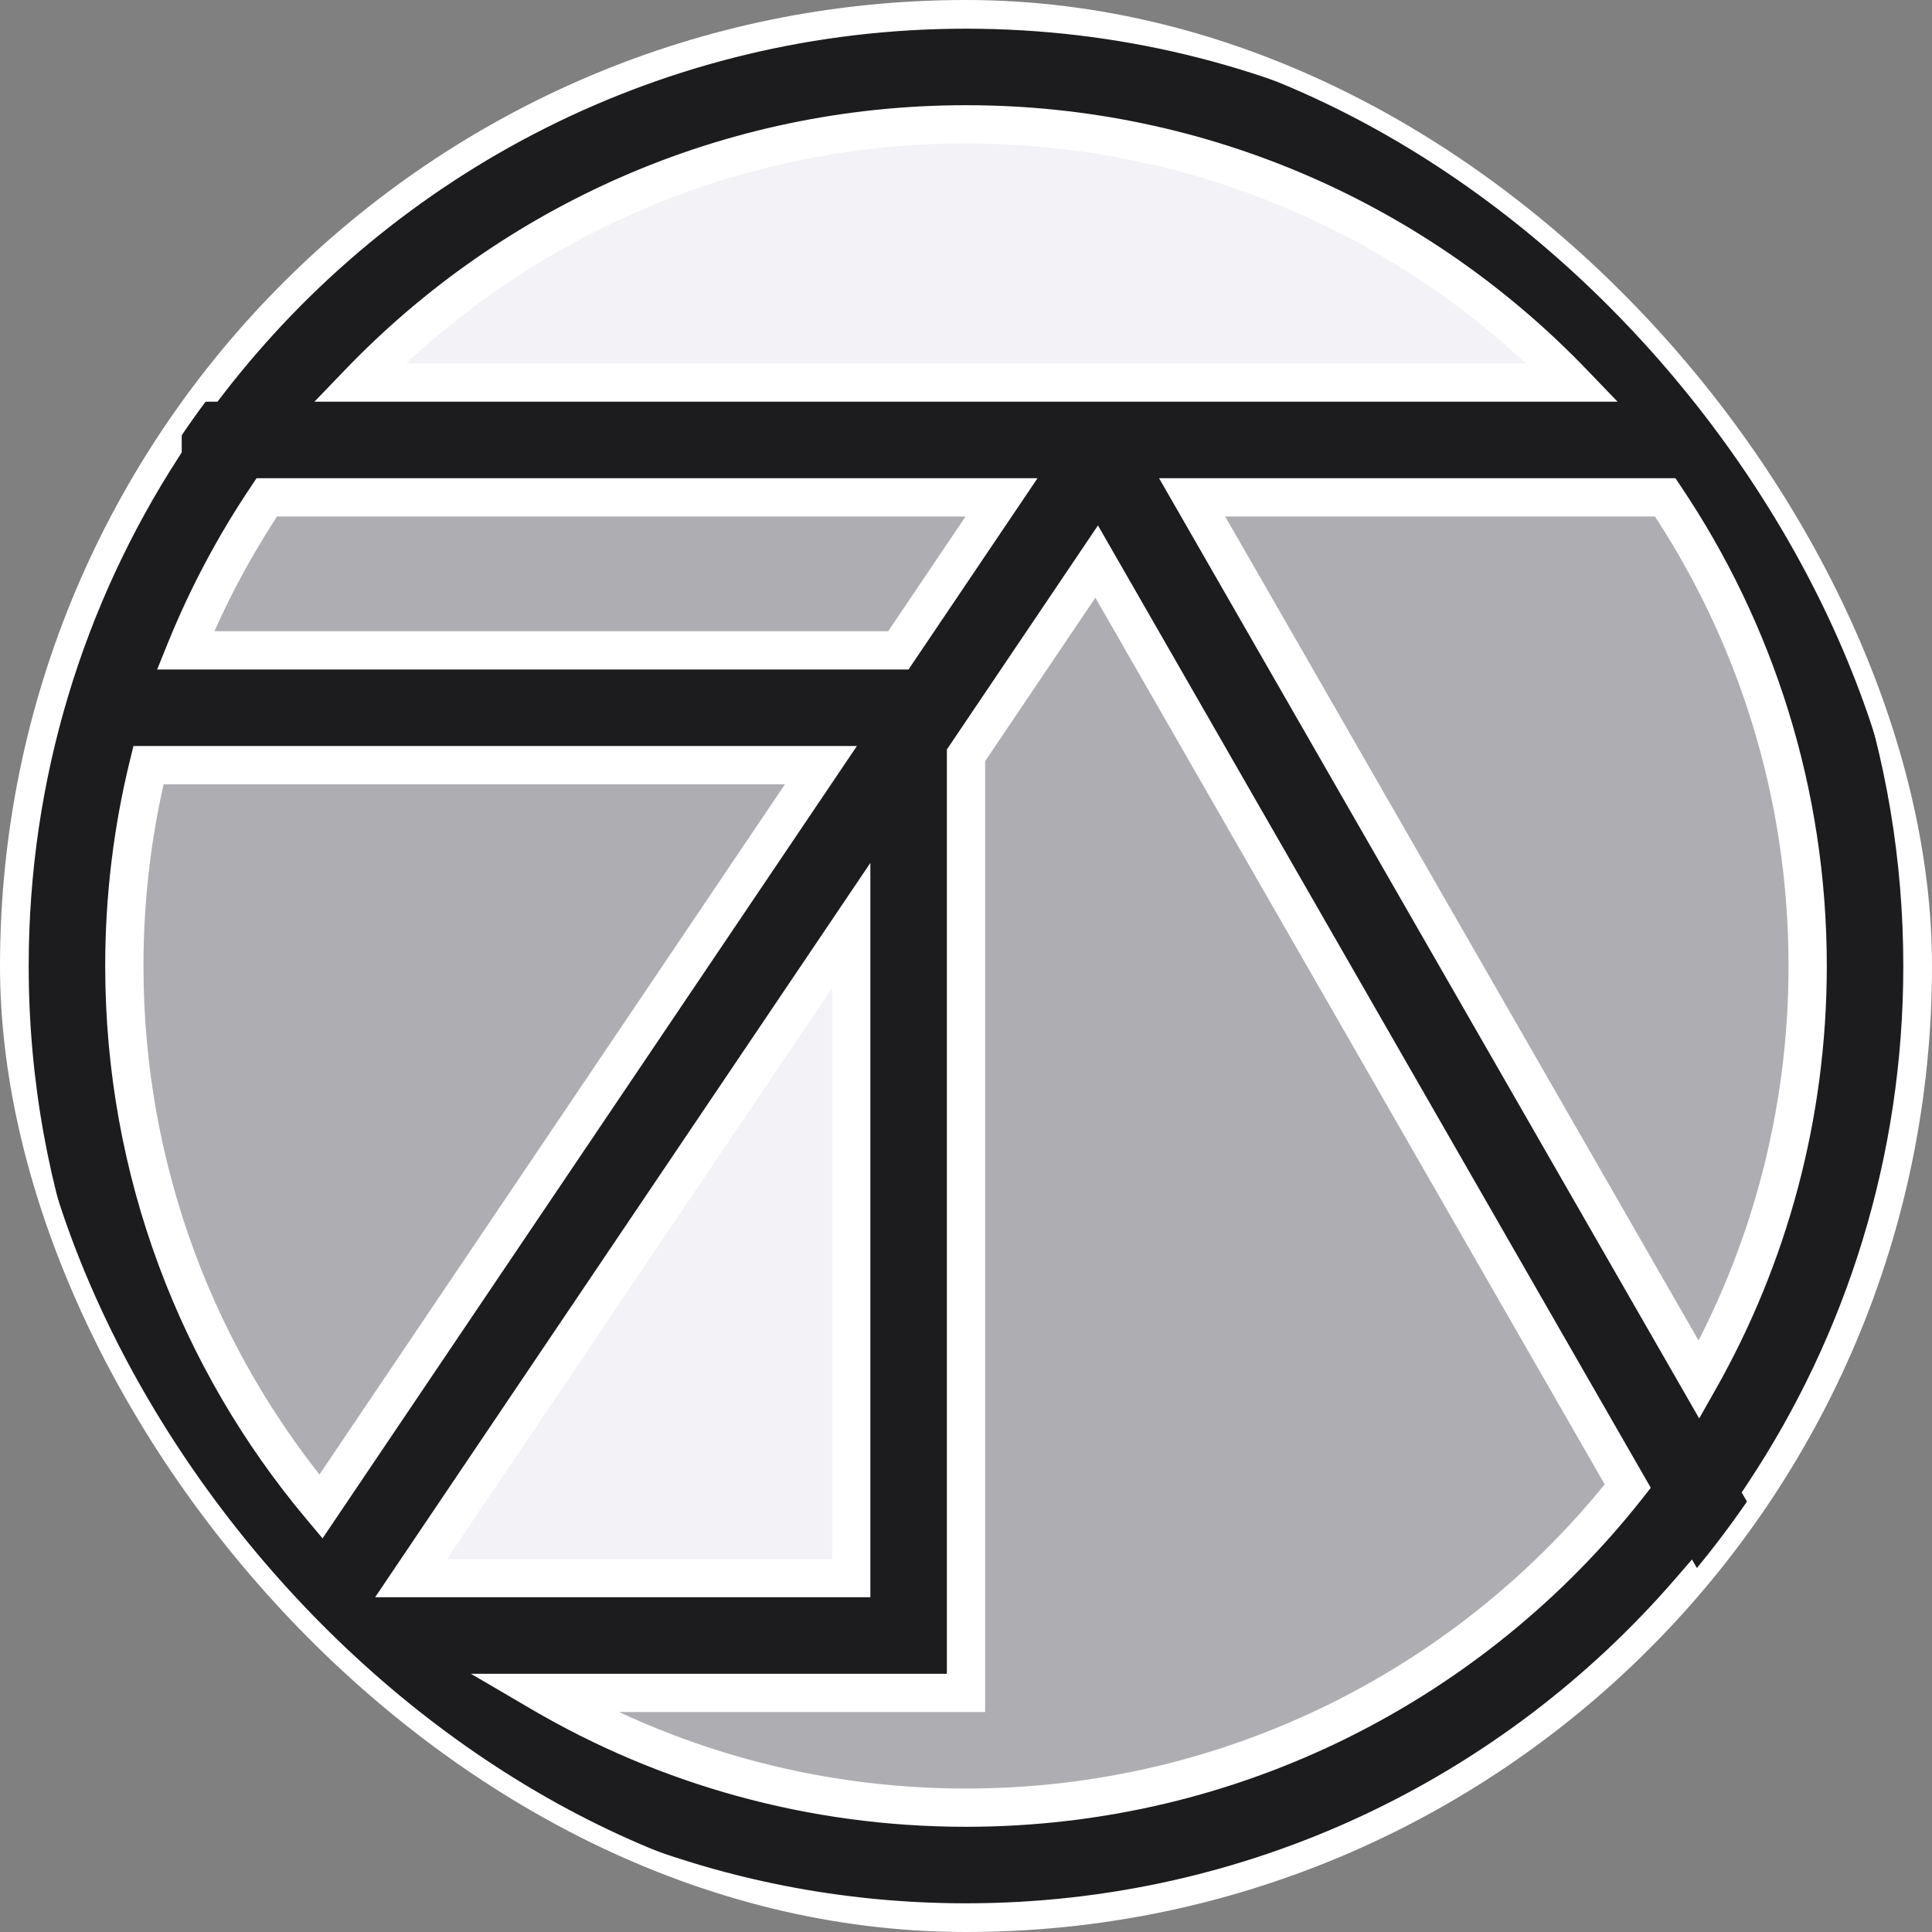 <svg width="202" height="202" viewBox="0 0 202 202" fill="none" xmlns="http://www.w3.org/2000/svg">
<rect x="0" y="0" width="202" height="202" fill="#808080" stroke="none"/>
<g clip-path="url(#clip0_912_498)">
<path d="M76 11L100.5 8H122L153.5 22.5L174.5 39.5V46L28.5 47.5V43L49 22.5L76 11Z" fill="#F2F2F7"/>
<path d="M11.5 71.5L24.5 46L114 48L97 71.5H11.5Z" fill="#AEAEB2"/>
<path d="M11 76H94L34.5 166.5L6.5 119.5L11 76Z" fill="#AEAEB2"/>
<path d="M35.5 168.5L96 77V168.5H35.5Z" fill="#F2F2F7"/>
<path d="M177 154.5L115.5 49L177 45.5L192 73L194.5 117L177 154.5Z" fill="#AEAEB2"/>
<path d="M97 78L114.5 52H119.5L177.5 155.5L148.5 181.5L102.5 195L63 186L37.5 170H97V78Z" fill="#AEAEB2"/>
<mask id="path-8-outside-1_912_498" maskUnits="userSpaceOnUse" x="-1" y="-1" width="204" height="204" fill="black">
<rect fill="white" x="-1" y="-1" width="204" height="204"/>
<path fill-rule="evenodd" clip-rule="evenodd" d="M177.646 144.267C184.874 131.491 189 116.727 189 101C189 82.862 183.512 66.005 174.107 52H124.643L177.646 144.267ZM184.453 156.116C194.911 140.314 201 121.368 201 101C201 78.484 193.558 57.705 181 40.99V40H180.246C161.961 16.281 133.265 1 101 1C68.735 1 40.039 16.281 21.754 40H17V46.719C6.877 62.352 1 80.99 1 101C1 125.345 9.699 147.658 24.159 165H5V177H31.965L33.974 178.355L34.888 177H36.005C53.484 191.963 76.187 201 101 201C131.18 201 158.238 187.63 176.573 166.49L188.302 186.907L198.707 180.93L184.453 156.116ZM56.61 177C69.641 184.628 84.81 189 101 189C129.074 189 154.078 175.853 170.191 155.38L114.662 58.715L101 78.972L101 165V177H56.61ZM42.981 165L89 96.765L89 165H42.981ZM27.893 52H104.716L93.926 68H19.397C21.683 62.352 24.539 56.994 27.893 52ZM15.521 80H85.833L33.55 157.523C20.724 142.233 13 122.519 13 101C13 93.763 13.874 86.73 15.521 80ZM37.573 40C53.583 23.357 76.082 13 101 13C125.918 13 148.417 23.357 164.427 40H37.573Z"/>
</mask>
<path fill-rule="evenodd" clip-rule="evenodd" d="M177.646 144.267C184.874 131.491 189 116.727 189 101C189 82.862 183.512 66.005 174.107 52H124.643L177.646 144.267ZM184.453 156.116C194.911 140.314 201 121.368 201 101C201 78.484 193.558 57.705 181 40.99V40H180.246C161.961 16.281 133.265 1 101 1C68.735 1 40.039 16.281 21.754 40H17V46.719C6.877 62.352 1 80.99 1 101C1 125.345 9.699 147.658 24.159 165H5V177H31.965L33.974 178.355L34.888 177H36.005C53.484 191.963 76.187 201 101 201C131.18 201 158.238 187.63 176.573 166.49L188.302 186.907L198.707 180.93L184.453 156.116ZM56.61 177C69.641 184.628 84.81 189 101 189C129.074 189 154.078 175.853 170.191 155.38L114.662 58.715L101 78.972L101 165V177H56.61ZM42.981 165L89 96.765L89 165H42.981ZM27.893 52H104.716L93.926 68H19.397C21.683 62.352 24.539 56.994 27.893 52ZM15.521 80H85.833L33.55 157.523C20.724 142.233 13 122.519 13 101C13 93.763 13.874 86.73 15.521 80ZM37.573 40C53.583 23.357 76.082 13 101 13C125.918 13 148.417 23.357 164.427 40H37.573Z" fill="#1C1C1E"/>
<path d="M177.646 144.267L175.912 145.264L177.66 148.306L179.387 145.252L177.646 144.267ZM174.107 52L175.767 50.885L175.173 50H174.107V52ZM124.643 52V50H121.187L122.909 52.996L124.643 52ZM184.453 156.116L182.785 155.013L182.104 156.042L182.719 157.113L184.453 156.116ZM181 40.99H179V41.658L179.401 42.192L181 40.99ZM181 40H183V38H181V40ZM180.246 40L178.662 41.221L179.263 42H180.246V40ZM21.754 40V42H22.737L23.338 41.221L21.754 40ZM17 40V38H15V40H17ZM17 46.719L18.679 47.806L19 47.31V46.719H17ZM24.159 165V167H28.431L25.695 163.719L24.159 165ZM5 165V163H3V165H5ZM5 177H3V179H5V177ZM31.965 177L33.084 175.342L32.577 175H31.965V177ZM33.974 178.355L32.856 180.013L34.514 181.131L35.633 179.473L33.974 178.355ZM34.888 177V175H33.825L33.23 175.882L34.888 177ZM36.005 177L37.305 175.481L36.744 175H36.005V177ZM176.573 166.49L178.308 165.494L176.906 163.054L175.062 165.18L176.573 166.49ZM188.302 186.907L186.568 187.904L187.564 189.638L189.298 188.642L188.302 186.907ZM198.707 180.93L199.703 182.664L201.438 181.668L200.441 179.934L198.707 180.93ZM56.61 177V175H49.234L55.599 178.726L56.61 177ZM170.191 155.38L171.763 156.617L172.598 155.556L171.925 154.384L170.191 155.38ZM114.662 58.715L116.396 57.719L114.797 54.937L113.003 57.597L114.662 58.715ZM101 78.972L99.342 77.854L99 78.361V78.972H101ZM101 165H103H101ZM101 177V179H103V177H101ZM89 96.765H91L91 90.223L87.342 95.647L89 96.765ZM42.981 165L41.323 163.882L39.22 167H42.981V165ZM89 165V167H91V165H89ZM104.716 52L106.375 53.118L108.478 50H104.716V52ZM27.893 52V50H26.827L26.233 50.885L27.893 52ZM93.926 68V70H94.989L95.584 69.118L93.926 68ZM19.397 68L17.543 67.25L16.43 70H19.397V68ZM85.833 80L87.491 81.118L89.594 78H85.833V80ZM15.521 80V78H13.952L13.579 79.524L15.521 80ZM33.55 157.523L32.018 158.808L33.724 160.842L35.208 158.641L33.55 157.523ZM37.573 40L36.131 38.614L32.874 42H37.573V40ZM164.427 40V42H169.126L165.869 38.614L164.427 40ZM187 101C187 116.373 182.968 130.798 175.906 143.283L179.387 145.252C186.781 132.183 191 117.081 191 101H187ZM172.446 53.115C181.638 66.801 187 83.271 187 101H191C191 82.452 185.387 65.21 175.767 50.885L172.446 53.115ZM124.643 54H174.107V50H124.643V54ZM179.381 143.271L126.377 51.004L122.909 52.996L175.912 145.264L179.381 143.271ZM199 101C199 120.964 193.033 139.527 182.785 155.013L186.121 157.22C196.788 141.1 203 121.773 203 101H199ZM179.401 42.192C191.708 58.572 199 78.931 199 101H203C203 78.035 195.409 56.838 182.599 39.789L179.401 42.192ZM179 40V40.99H183V40H179ZM180.246 42H181V38H180.246V42ZM101 3C132.619 3 160.74 17.972 178.662 41.221L181.83 38.779C163.183 14.59 133.912 -1 101 -1V3ZM23.338 41.221C41.26 17.972 69.381 3 101 3V-1C68.088 -1 38.817 14.59 20.17 38.779L23.338 41.221ZM17 42H21.754V38H17V42ZM19 46.719V40H15V46.719H19ZM3 101C3 81.387 8.759 63.125 18.679 47.806L15.321 45.632C4.995 61.579 -1 80.593 -1 101H3ZM25.695 163.719C11.524 146.723 3 124.86 3 101H-1C-1 125.83 7.875 148.593 22.623 166.281L25.695 163.719ZM5 167H24.159V163H5V167ZM7 177V165H3V177H7ZM31.965 175H5V179H31.965V175ZM35.093 176.697L33.084 175.342L30.847 178.658L32.856 180.013L35.093 176.697ZM33.23 175.882L32.316 177.237L35.633 179.473L36.546 178.118L33.23 175.882ZM36.005 175H34.888V179H36.005V175ZM101 199C76.682 199 54.436 190.145 37.305 175.481L34.704 178.519C52.532 193.78 75.692 203 101 203V199ZM175.062 165.18C157.091 185.9 130.576 199 101 199V203C131.784 203 159.385 189.36 178.084 167.801L175.062 165.18ZM190.036 185.911L178.308 165.494L174.839 167.487L186.568 187.904L190.036 185.911ZM197.711 179.196L187.306 185.173L189.298 188.642L199.703 182.664L197.711 179.196ZM182.719 157.113L196.973 181.926L200.441 179.934L186.187 155.12L182.719 157.113ZM55.599 178.726C68.929 186.528 84.445 191 101 191V187C85.175 187 70.353 182.727 57.62 175.274L55.599 178.726ZM101 191C129.714 191 155.287 177.551 171.763 156.617L168.62 154.144C152.87 174.155 128.435 187 101 187V191ZM171.925 154.384L116.396 57.719L112.927 59.712L168.457 156.377L171.925 154.384ZM113.003 57.597L99.342 77.854L102.658 80.09L116.32 59.834L113.003 57.597ZM99 78.972L99 165H103L103 78.972H99ZM99 165V177H103V165H99ZM101 175H56.61V179H101V175ZM87.342 95.647L41.323 163.882L44.639 166.118L90.658 97.883L87.342 95.647ZM91 165L91 96.765H87L87 165H91ZM42.981 167H89V163H42.981V167ZM104.716 50H27.893V54H104.716V50ZM95.584 69.118L106.375 53.118L103.058 50.882L92.268 66.882L95.584 69.118ZM19.397 70H93.926V66H19.397V70ZM26.233 50.885C22.803 55.993 19.882 61.472 17.543 67.25L21.251 68.75C23.485 63.231 26.275 57.996 29.553 53.115L26.233 50.885ZM85.833 78H15.521V82H85.833V78ZM35.208 158.641L87.491 81.118L84.175 78.882L31.892 156.405L35.208 158.641ZM11 101C11 123.006 18.901 143.172 32.018 158.808L35.082 156.238C22.547 141.295 15 122.031 15 101H11ZM13.579 79.524C11.893 86.408 11 93.601 11 101H15C15 93.924 15.854 87.051 17.464 80.476L13.579 79.524ZM101 11C75.516 11 52.503 21.594 36.131 38.614L39.014 41.386C54.663 25.119 76.648 15 101 15V11ZM165.869 38.614C149.497 21.594 126.484 11 101 11V15C125.352 15 147.337 25.119 162.986 41.386L165.869 38.614ZM37.573 42H164.427V38H37.573V42Z" fill="white" mask="url(#path-8-outside-1_912_498)"/>
</g>
<rect x="1" y="1" width="200" height="200" rx="100" stroke="white" stroke-width="2"/>
<defs>
<clipPath id="clip0_912_498">
<rect x="1" y="1" width="200" height="200" rx="100" fill="white"/>
</clipPath>
</defs>
</svg>
